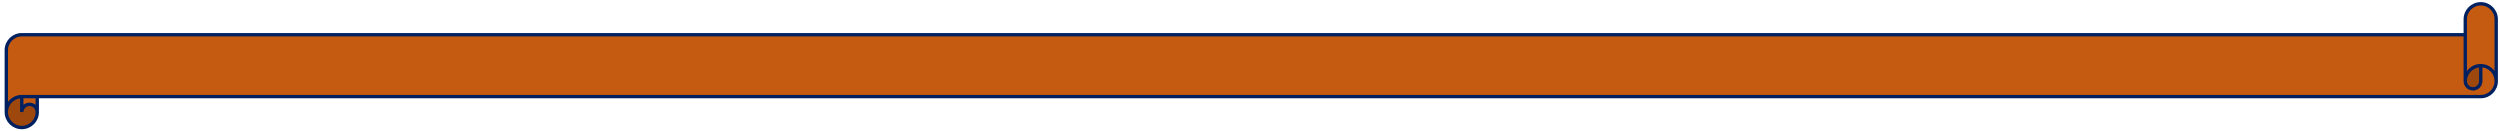 <svg width="990" height="52" xmlns="http://www.w3.org/2000/svg" xmlns:xlink="http://www.w3.org/1999/xlink" overflow="hidden"><defs><clipPath id="clip0"><path d="M101 159 1091 159 1091 211 101 211Z" fill-rule="evenodd" clip-rule="evenodd"/></clipPath></defs><g clip-path="url(#clip0)" transform="translate(-101 -159)"><path d="M103.5 203.375C103.5 199.993 106.242 197.25 109.625 197.25L109.625 203.375C109.625 201.684 110.996 200.313 112.687 200.313 114.379 200.313 115.75 201.684 115.75 203.375L115.75 197.25 1083.38 197.25C1086.76 197.25 1089.5 194.508 1089.5 191.125L1089.5 166.625C1089.5 163.242 1086.76 160.5 1083.38 160.5 1079.99 160.5 1077.25 163.242 1077.25 166.625L1077.25 172.75 109.625 172.75C106.242 172.75 103.5 175.492 103.5 178.875ZM1083.38 185C1079.99 185 1077.25 187.742 1077.25 191.124 1077.25 192.816 1078.62 194.187 1080.31 194.187 1082 194.187 1083.38 192.816 1083.38 191.124Z" fill="#C55A11" fill-rule="evenodd"/><path d="M1083.38 185C1079.99 185 1077.25 187.742 1077.25 191.124 1077.25 192.816 1078.62 194.187 1080.31 194.187 1082 194.187 1083.38 192.816 1083.38 191.124ZM109.625 197.25C106.242 197.25 103.5 199.993 103.5 203.375 103.5 206.758 106.242 209.5 109.625 209.5 113.007 209.5 115.75 206.758 115.75 203.375 115.75 201.684 114.379 200.313 112.687 200.313 110.996 200.313 109.625 201.684 109.625 203.375Z" fill="#9E480E" fill-rule="evenodd"/><path d="M1089.5 191.125C1089.5 194.508 1086.76 197.25 1083.38 197.25L115.75 197.25 115.75 203.375C115.75 206.758 113.007 209.5 109.625 209.5 106.242 209.5 103.5 206.758 103.5 203.375L103.5 178.875C103.5 175.492 106.242 172.75 109.625 172.75L1077.25 172.75 1077.25 166.625C1077.25 163.242 1079.99 160.5 1083.38 160.5 1086.76 160.5 1089.5 163.242 1089.5 166.625ZM115.75 197.25 109.625 197.25C106.242 197.25 103.5 199.993 103.5 203.375M109.625 197.25 109.625 203.375C109.625 201.684 110.996 200.313 112.687 200.313 114.379 200.313 115.75 201.684 115.75 203.375M1083.38 185 1083.38 191.125C1083.38 192.817 1082 194.188 1080.31 194.188 1078.62 194.188 1077.25 192.817 1077.25 191.125 1077.25 187.743 1079.99 185.001 1083.38 185.001 1086.76 185.001 1089.5 187.743 1089.5 191.125M1077.25 191.125 1077.25 172.75" stroke="#002060" stroke-width="1.333" stroke-miterlimit="8" fill="none" fill-rule="evenodd"/></g></svg>